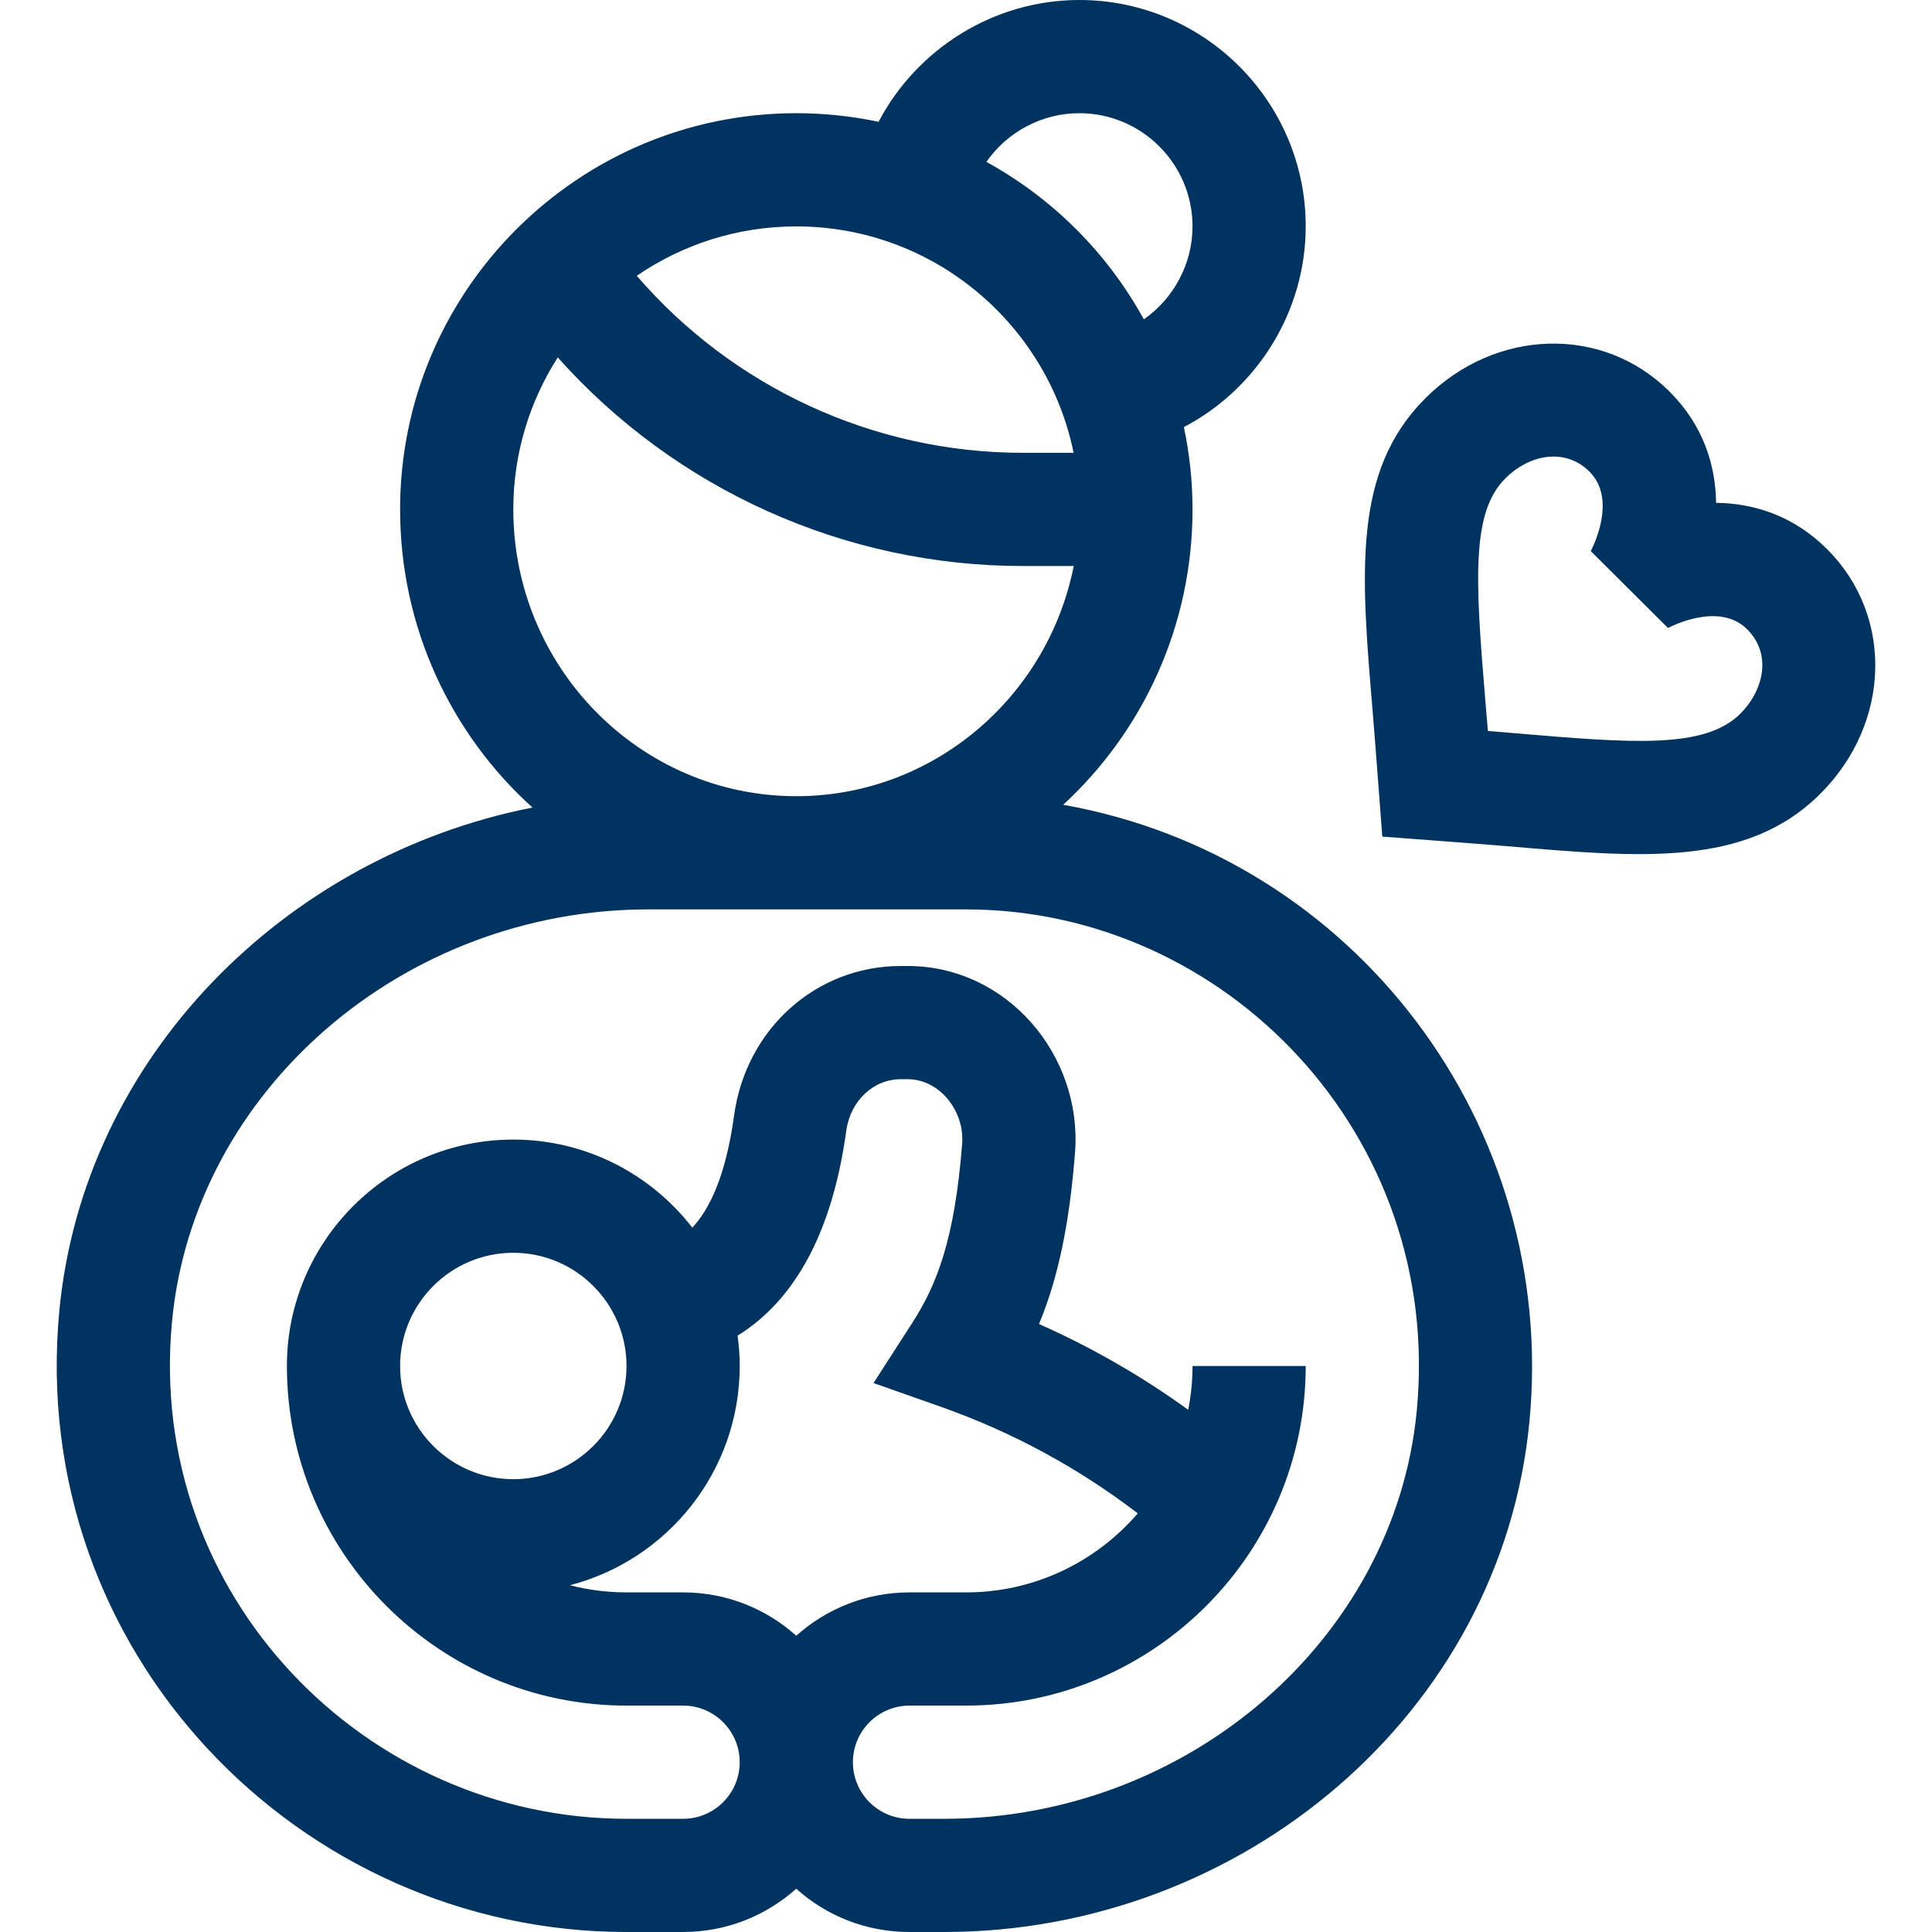 <svg width="438" height="438" viewBox="0 0 438 438" fill="none" xmlns="http://www.w3.org/2000/svg">
<path d="M241.029 182.454C259.036 165.858 270.354 141.982 270.354 115.488C270.354 109.089 269.678 102.853 268.395 96.831C284.957 88.139 296.018 70.679 296.018 51.328C296.018 23.029 272.989 0 244.69 0C225.331 0 207.879 11.053 199.179 27.614C193.165 26.34 186.92 25.664 180.53 25.664C130.998 25.664 90.706 65.957 90.706 115.488C90.706 142.316 102.306 166.457 120.716 183.079C64.486 194.149 18.915 239.848 13.457 297.121C6.074 374.49 67.907 438 142.034 438H154.866C164.704 438 173.695 434.287 180.513 428.188C187.579 434.527 196.621 438 206.194 438H214.056C281.433 438 340.426 388.503 346.739 322.238C353.138 255.212 307.233 194.183 241.029 182.454V182.454ZM244.69 25.664C258.84 25.664 270.354 37.179 270.354 51.328C270.354 59.883 266.034 67.693 259.319 72.398C251.072 57.368 238.642 44.946 223.62 36.7C228.316 29.976 236.127 25.664 244.69 25.664ZM180.53 51.328C211.507 51.328 237.436 73.408 243.398 102.656H231.858C198.101 102.656 166.192 87.84 144.361 62.526C154.661 55.469 167.116 51.328 180.53 51.328ZM116.37 115.488C116.37 102.81 120.074 90.996 126.447 81.03C153.069 110.894 191.386 128.32 231.858 128.32H243.424C237.53 158.048 211.566 180.504 180.53 180.504C145.148 180.504 116.37 151.341 116.37 115.488ZM154.866 361.008H142.034C137.603 361.008 133.3 360.443 129.202 359.382C151.316 353.668 167.698 333.556 167.698 309.68C167.698 307.353 167.527 305.06 167.219 302.81C180.47 294.555 188.743 278.985 191.856 256.341C192.789 249.574 197.99 244.664 204.226 244.664H205.792C212.995 244.664 218.718 251.867 218.128 259.318C216.425 281.073 212.371 291.27 206.819 299.902L198.033 313.546L213.337 318.944C229.48 324.65 244.442 332.752 257.941 343.094C248.523 354.044 234.57 361.008 219.026 361.008H206.194C196.339 361.008 187.34 364.729 180.53 370.837C173.712 364.729 164.712 361.008 154.866 361.008V361.008ZM116.37 335.344C102.212 335.344 90.706 323.829 90.706 309.68C90.706 295.53 102.212 284.016 116.37 284.016C130.519 284.016 142.034 295.53 142.034 309.68C142.034 323.829 130.519 335.344 116.37 335.344ZM321.195 319.808C316.25 371.693 269.191 412.336 214.056 412.336H206.194C199.102 412.336 193.362 406.596 193.362 399.504C193.362 392.429 199.119 386.672 206.194 386.672H219.026C261.474 386.672 296.018 352.137 296.018 309.68H270.354C270.354 313.076 270.012 316.395 269.379 319.612C258.805 311.964 247.496 305.462 235.554 300.175C239.959 289.525 242.457 277.326 243.715 261.32C245.443 239.275 228.316 219 205.792 219H204.226C185.03 219 169.135 233.235 166.432 252.851C164.49 266.983 160.675 274.357 156.953 278.318C147.56 266.188 132.863 258.352 116.37 258.352C88.062 258.352 65.042 281.381 65.042 309.68C65.042 352.137 99.577 386.672 142.034 386.672H154.866C161.941 386.672 167.698 392.429 167.698 399.504C167.698 406.579 161.941 412.336 154.866 412.336H142.034C82.981 412.336 33.064 361.821 39.001 299.551C43.997 247.188 91.433 206.168 146.996 206.168H219.026C277.754 206.168 327.166 257.231 321.195 319.808Z" fill="#003360"/>
<path d="M414.243 124.523C406.552 116.832 397.527 114.103 389.05 113.992C388.938 105.505 386.201 96.48 378.519 88.798C363.411 73.691 339.073 74.358 323.11 90.321C306.591 106.849 308.533 129.801 311.219 161.573C311.681 166.988 313.375 189.666 313.375 189.666C313.375 189.666 336.053 191.36 341.468 191.822C371.53 194.363 395.816 196.827 412.712 179.923C428.675 163.96 429.351 139.63 414.243 124.523V124.523ZM394.567 161.778C386.483 169.862 370.05 168.476 343.633 166.244C341.562 166.073 339.458 165.893 337.319 165.713C337.319 165.645 337.225 164.593 337.225 164.593C337.08 162.847 336.934 161.119 336.789 159.409C334.411 131.255 333.53 116.199 341.263 108.465C346.721 103.007 354.848 101.425 360.366 106.943C366.628 113.205 361.153 123.958 360.631 124.933L378.151 142.376C378.262 142.316 389.606 136.174 396.099 142.667C401.864 148.441 399.7 156.645 394.567 161.778Z" fill="#003360"/>
</svg>
